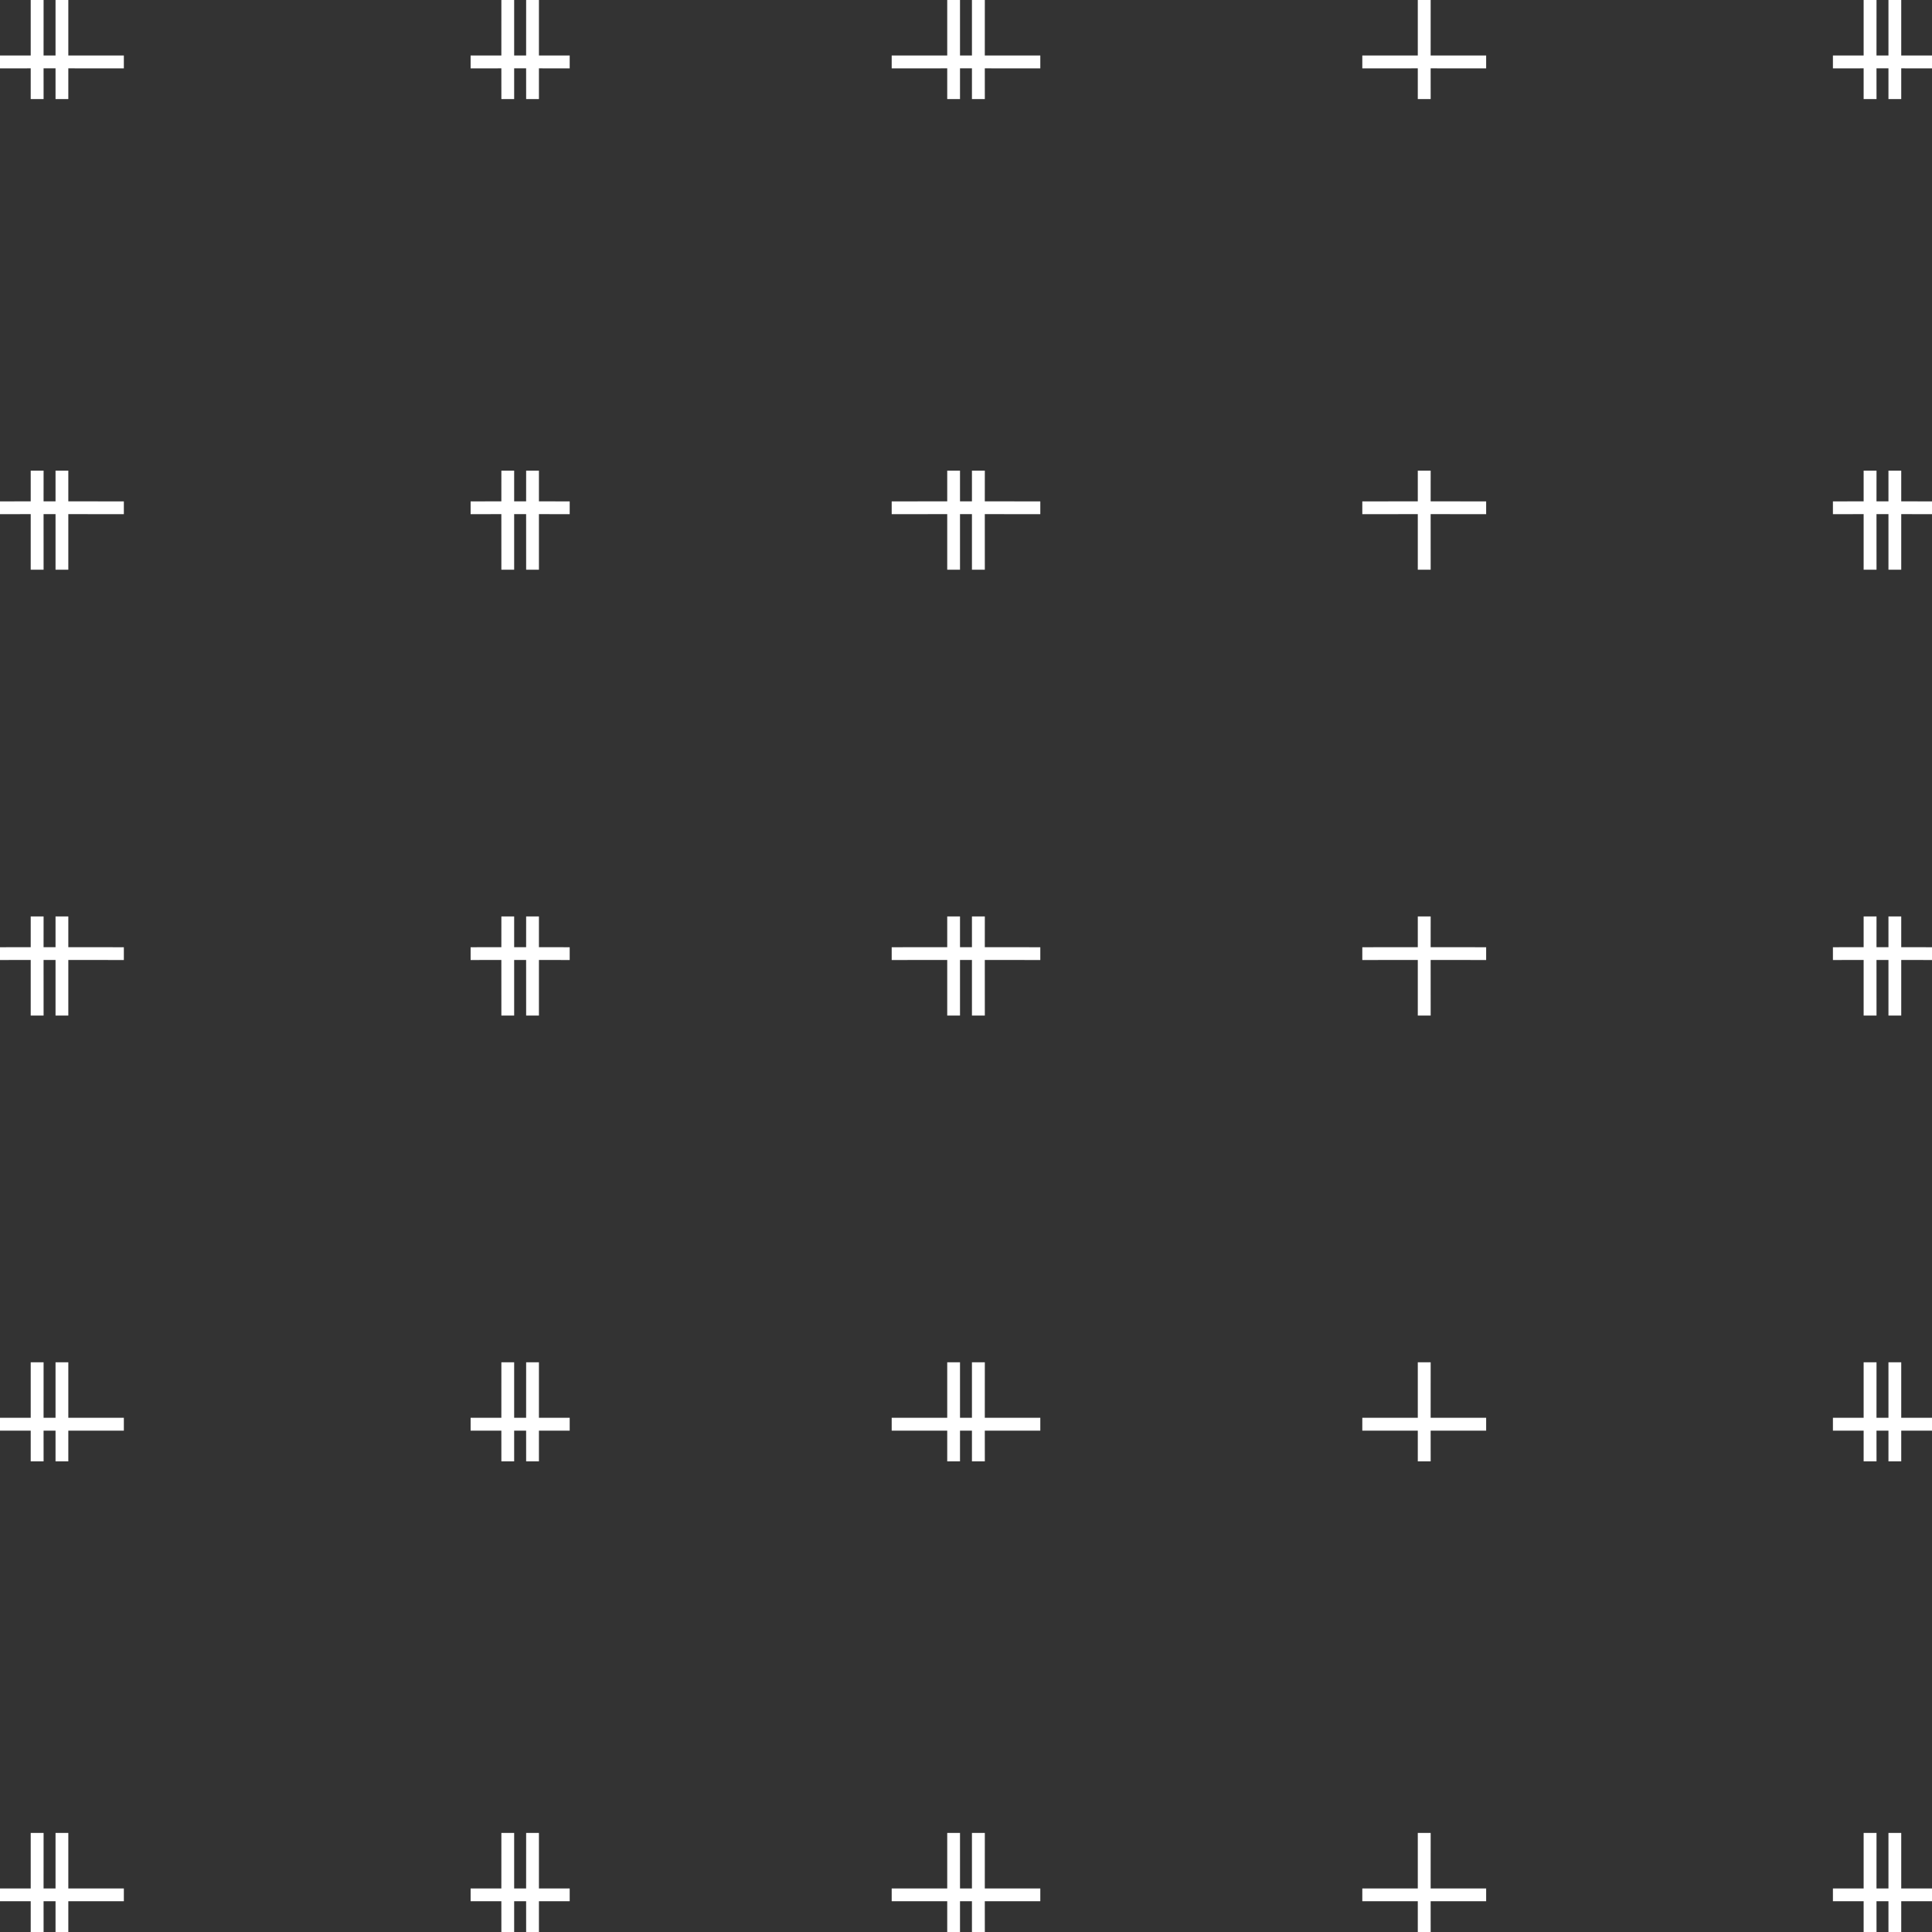 <?xml version="1.0" encoding="UTF-8"?>
<svg width="78px" height="78px" viewBox="0 0 78 78" version="1.1" xmlns="http://www.w3.org/2000/svg" xmlns:xlink="http://www.w3.org/1999/xlink">
    <rect x="0" y="0" width="78" height="78" fill="#333333" stroke="none"/>
    <title>Shape</title>
    <g id="Page-1" stroke="none" stroke-width="1" fill="none" fill-rule="evenodd">
        <g id="Desktop-HD" transform="translate(-472, -931)" fill="#FFFFFF">
            <g id="Motifs" transform="translate(402, 147)">
                <path d="M108.758,788 L108.242,788 L108.242,786.759 L106,786.76 L106,786.24 L108.242,786.24 L108.242,784 L108.758,784 L108.758,786.24 L109.24,786.24 L109.24,784 L109.76,784 L109.759,786.24 L112,786.24 L112,786.76 L109.759,786.759 L109.76,788 L109.24,788 L109.24,786.759 L108.758,786.759 L108.758,788 Z M108.758,807 L108.242,807 L108.242,804.757 L106,804.758 L106,804.242 L108.242,804.241 L108.242,803 L108.758,803 L108.758,804.241 L109.24,804.241 L109.24,803 L109.76,803 L109.759,804.241 L112,804.242 L112,804.758 L109.759,804.757 L109.76,807 L109.24,807 L109.24,804.757 L108.758,804.757 L108.758,807 Z M108.758,825 L108.242,825 L108.242,822.757 L106,822.758 L106,822.242 L108.242,822.241 L108.242,821 L108.758,821 L108.758,822.241 L109.24,822.241 L109.24,821 L109.76,821 L109.759,822.241 L112,822.242 L112,822.758 L109.759,822.757 L109.76,825 L109.24,825 L109.24,822.757 L108.758,822.757 L108.758,825 Z M108.758,843 L108.242,843 L108.242,841.759 L106,841.76 L106,841.24 L108.242,841.24 L108.242,839 L108.758,839 L108.758,841.24 L109.24,841.24 L109.24,839 L109.76,839 L109.759,841.24 L112,841.24 L112,841.76 L109.759,841.759 L109.76,843 L109.24,843 L109.24,841.759 L108.758,841.759 L108.758,843 Z M108.758,862 L108.242,862 L108.242,860.758 L106,860.758 L106,860.242 L108.242,860.242 L108.242,858 L108.758,858 L108.758,860.242 L109.24,860.242 L109.24,858 L109.76,858 L109.759,860.242 L112,860.242 L112,860.758 L109.759,860.758 L109.76,862 L109.24,862 L109.24,860.758 L108.758,860.758 L108.758,862 Z M127.76,784 L127.759,786.24 L130,786.24 L130,786.76 L127.759,786.759 L127.76,788 L127.24,788 L127.24,786.759 L125,786.76 L125,786.24 L127.24,786.24 L127.24,784 L127.76,784 Z M127.76,803 L127.759,804.241 L130,804.242 L130,804.758 L127.759,804.757 L127.76,807 L127.24,807 L127.24,804.757 L125,804.758 L125,804.242 L127.24,804.241 L127.24,803 L127.76,803 Z M127.76,821 L127.759,822.241 L130,822.242 L130,822.758 L127.759,822.757 L127.76,825 L127.24,825 L127.24,822.757 L125,822.758 L125,822.242 L127.24,822.241 L127.24,821 L127.76,821 Z M127.76,839 L127.759,841.24 L130,841.24 L130,841.76 L127.759,841.759 L127.76,843 L127.24,843 L127.24,841.759 L125,841.76 L125,841.24 L127.24,841.24 L127.24,839 L127.76,839 Z M127.76,858 L127.759,860.242 L130,860.242 L130,860.758 L127.759,860.758 L127.76,862 L127.24,862 L127.24,860.758 L125,860.758 L125,860.242 L127.24,860.242 L127.24,858 L127.76,858 Z M145.76,788 L145.24,788 L145.24,786.759 L144,786.76 L144,786.24 L145.24,786.24 L145.24,784 L145.76,784 L145.759,786.24 L146.242,786.24 L146.242,784 L146.758,784 L146.758,786.24 L148,786.24 L148,786.76 L146.758,786.759 L146.758,788 L146.242,788 L146.242,786.759 L145.759,786.759 L145.76,788 Z M145.76,807 L145.24,807 L145.24,804.757 L144,804.758 L144,804.242 L145.24,804.241 L145.24,803 L145.76,803 L145.759,804.241 L146.242,804.241 L146.242,803 L146.758,803 L146.758,804.241 L148,804.242 L148,804.758 L146.758,804.757 L146.758,807 L146.242,807 L146.242,804.757 L145.759,804.757 L145.76,807 Z M145.76,825 L145.24,825 L145.24,822.757 L144,822.758 L144,822.242 L145.24,822.241 L145.24,821 L145.76,821 L145.759,822.241 L146.242,822.241 L146.242,821 L146.758,821 L146.758,822.241 L148,822.242 L148,822.758 L146.758,822.757 L146.758,825 L146.242,825 L146.242,822.757 L145.759,822.757 L145.76,825 Z M145.76,843 L145.24,843 L145.24,841.759 L144,841.76 L144,841.24 L145.24,841.24 L145.24,839 L145.76,839 L145.759,841.24 L146.242,841.24 L146.242,839 L146.758,839 L146.758,841.24 L148,841.24 L148,841.76 L146.758,841.759 L146.758,843 L146.242,843 L146.242,841.759 L145.759,841.759 L145.76,843 Z M145.76,862 L145.24,862 L145.24,860.758 L144,860.758 L144,860.242 L145.24,860.242 L145.24,858 L145.76,858 L145.759,860.242 L146.242,860.242 L146.242,858 L146.758,858 L146.758,860.242 L148,860.242 L148,860.758 L146.758,860.758 L146.758,862 L146.242,862 L146.242,860.758 L145.759,860.758 L145.76,862 Z M75,822.242 L75,822.758 L72.758,822.757 L72.758,825 L72.242,825 L72.242,822.757 L71.759,822.757 L71.76,825 L71.24,825 L71.24,822.757 L70,822.758 L70,822.242 L71.24,822.241 L71.24,821 L71.76,821 L71.759,822.241 L72.242,822.241 L72.242,821 L72.758,821 L72.758,822.241 L75,822.242 Z M90.758,821 L90.758,822.241 L91.241,822.241 L91.242,821 L91.758,821 L91.758,822.241 L93,822.242 L93,822.758 L91.758,822.757 L91.758,825 L91.242,825 L91.241,822.757 L90.758,822.757 L90.758,825 L90.242,825 L90.241,822.757 L89,822.758 L89,822.242 L90.241,822.241 L90.242,821 L90.758,821 Z M90.758,788 L90.242,788 L90.241,786.759 L89,786.76 L89,786.24 L90.241,786.24 L90.242,784 L90.758,784 L90.758,786.24 L91.241,786.24 L91.242,784 L91.758,784 L91.758,786.24 L93,786.24 L93,786.76 L91.758,786.759 L91.758,788 L91.242,788 L91.241,786.759 L90.758,786.759 L90.758,788 Z M90.758,807 L90.242,807 L90.241,804.757 L89,804.758 L89,804.242 L90.241,804.241 L90.242,803 L90.758,803 L90.758,804.241 L91.241,804.241 L91.242,803 L91.758,803 L91.758,804.241 L93,804.242 L93,804.758 L91.758,804.757 L91.758,807 L91.242,807 L91.241,804.757 L90.758,804.757 L90.758,807 Z M90.758,843 L90.242,843 L90.241,841.759 L89,841.76 L89,841.24 L90.241,841.24 L90.242,839 L90.758,839 L90.758,841.24 L91.241,841.24 L91.242,839 L91.758,839 L91.758,841.24 L93,841.24 L93,841.76 L91.758,841.759 L91.758,843 L91.242,843 L91.241,841.759 L90.758,841.759 L90.758,843 Z M90.758,862 L90.242,862 L90.241,860.758 L89,860.758 L89,860.242 L90.241,860.242 L90.242,858 L90.758,858 L90.758,860.242 L91.241,860.242 L91.242,858 L91.758,858 L91.758,860.242 L93,860.242 L93,860.758 L91.758,860.758 L91.758,862 L91.242,862 L91.241,860.758 L90.758,860.758 L90.758,862 Z M71.76,788 L71.24,788 L71.24,786.759 L70,786.76 L70,786.24 L71.24,786.24 L71.24,784 L71.76,784 L71.759,786.24 L72.242,786.24 L72.242,784 L72.758,784 L72.758,786.24 L75,786.24 L75,786.76 L72.758,786.759 L72.758,788 L72.242,788 L72.242,786.759 L71.759,786.759 L71.76,788 Z M71.76,807 L71.24,807 L71.24,804.757 L70,804.758 L70,804.242 L71.24,804.241 L71.24,803 L71.76,803 L71.759,804.241 L72.242,804.241 L72.242,803 L72.758,803 L72.758,804.241 L75,804.242 L75,804.758 L72.758,804.757 L72.758,807 L72.242,807 L72.242,804.757 L71.759,804.757 L71.76,807 Z M71.76,843 L71.24,843 L71.24,841.759 L70,841.76 L70,841.24 L71.24,841.24 L71.24,839 L71.76,839 L71.759,841.24 L72.242,841.24 L72.242,839 L72.758,839 L72.758,841.24 L75,841.24 L75,841.76 L72.758,841.759 L72.758,843 L72.242,843 L72.242,841.759 L71.759,841.759 L71.76,843 Z M71.76,862 L71.24,862 L71.24,860.758 L70,860.758 L70,860.242 L71.24,860.242 L71.24,858 L71.76,858 L71.759,860.242 L72.242,860.242 L72.242,858 L72.758,858 L72.758,860.242 L75,860.242 L75,860.758 L72.758,860.758 L72.758,862 L72.242,862 L72.242,860.758 L71.759,860.758 L71.76,862 Z" id="Shape"></path>
            </g>
        </g>
    </g>
</svg>